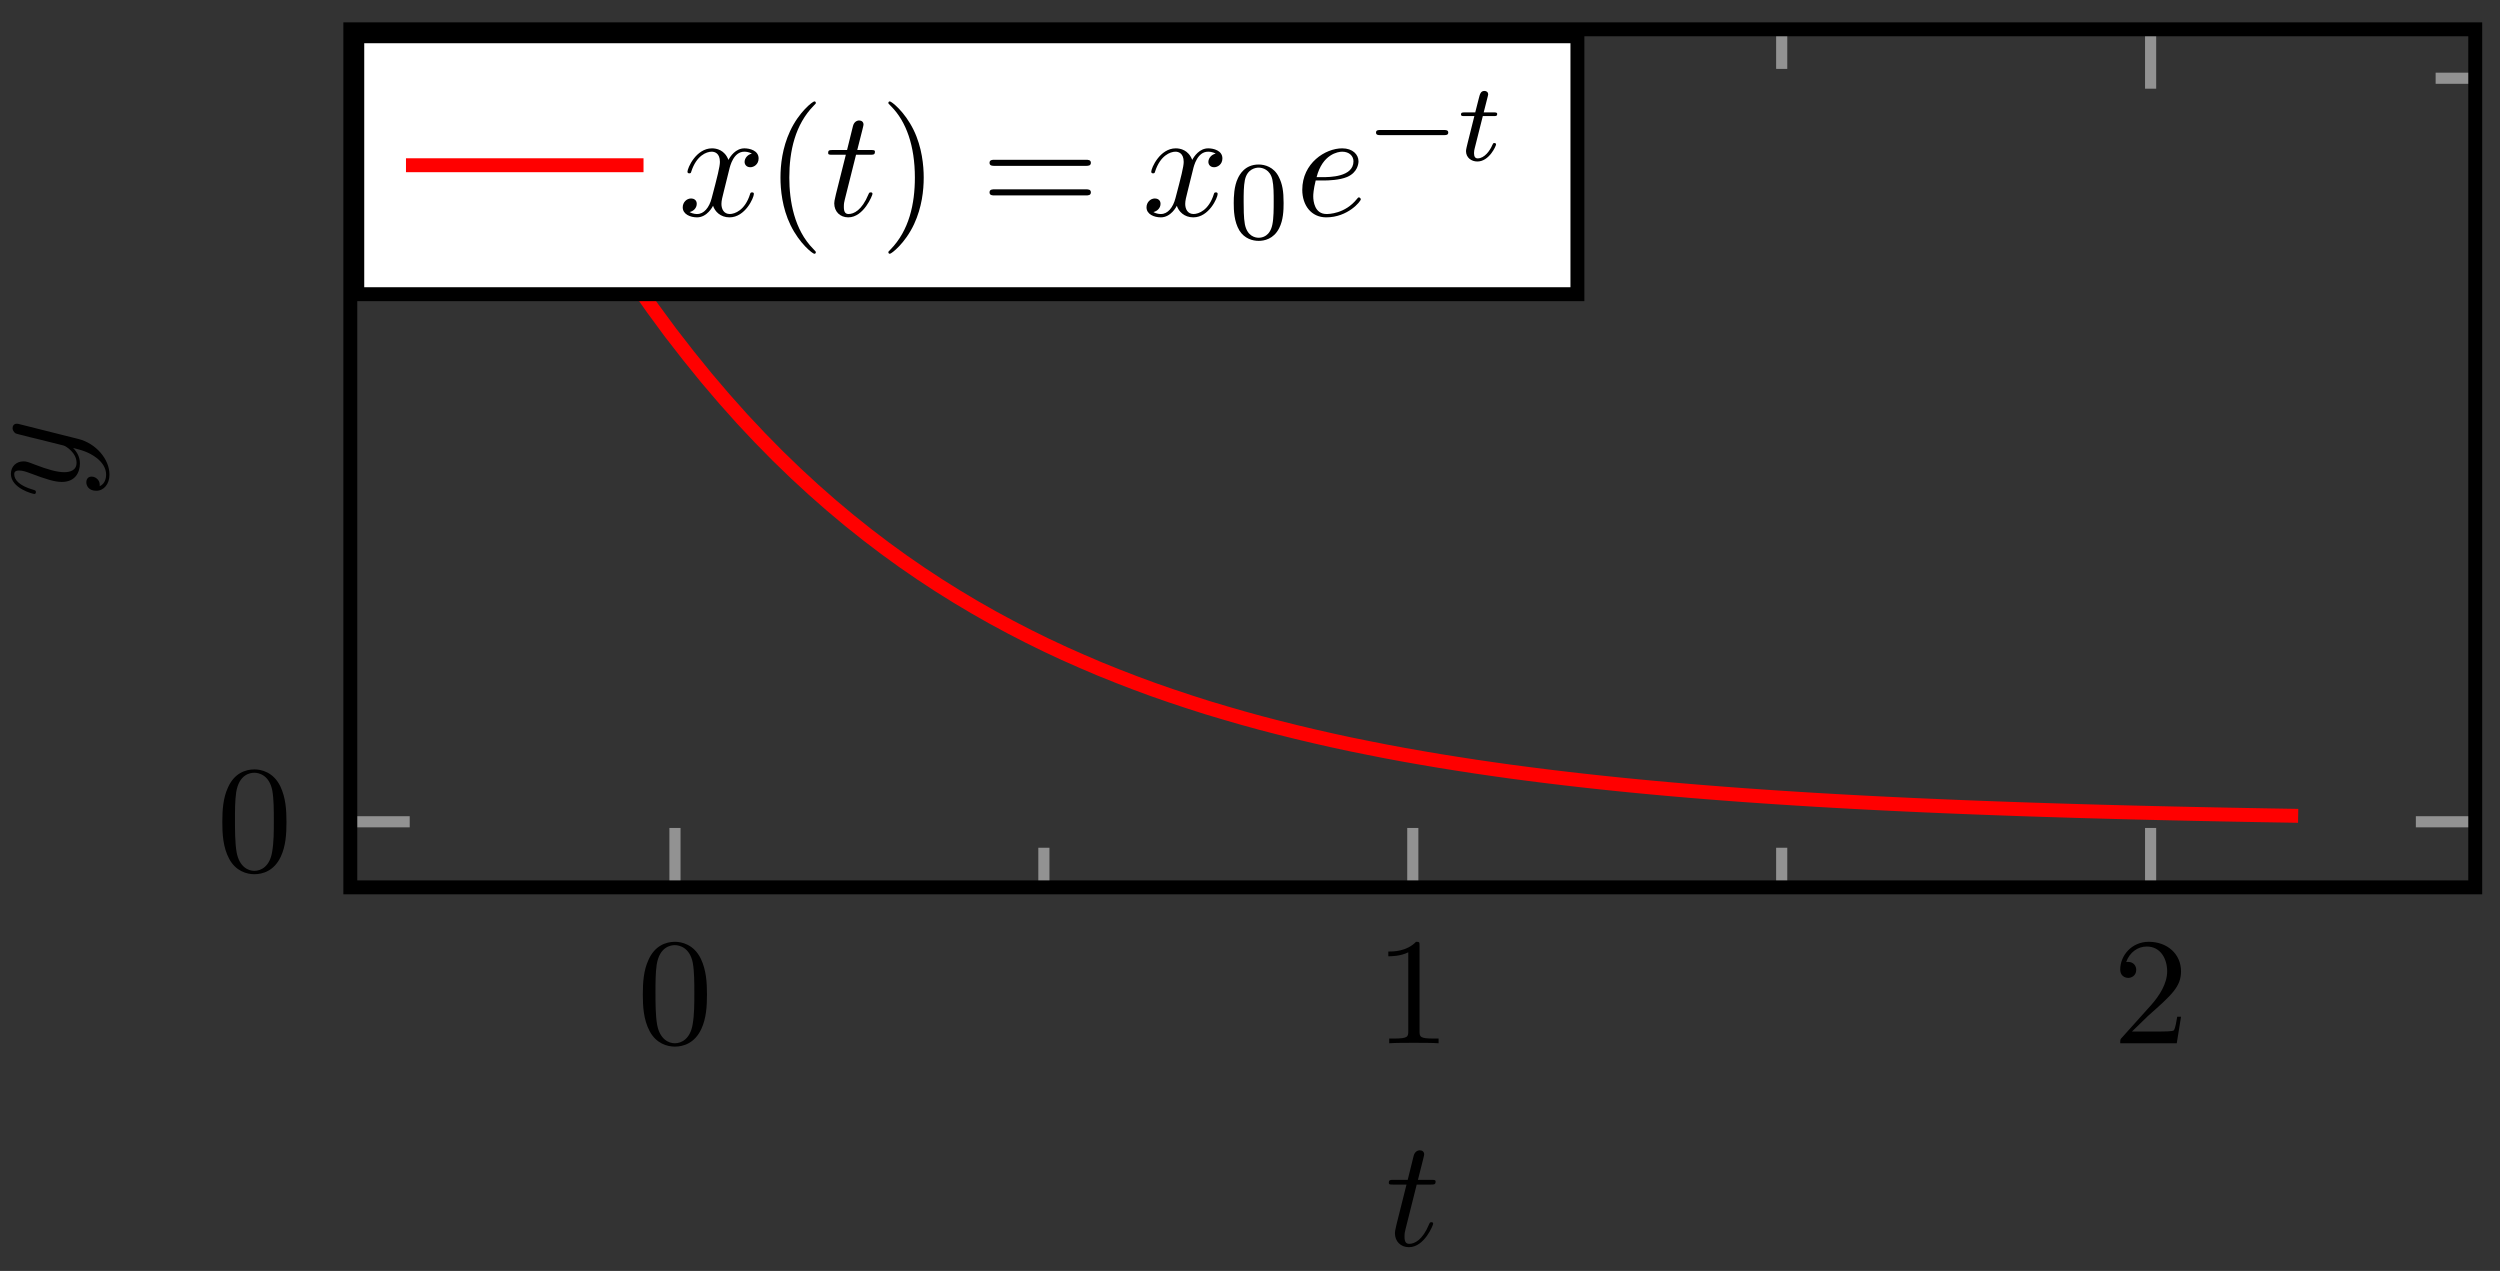<svg xmlns="http://www.w3.org/2000/svg" xmlns:xlink="http://www.w3.org/1999/xlink" version="1.1" width="179" height="91" viewBox="0 0 179 91">
<rect x="0" y="0" width="179" height="91" fill="#333333" stroke="none"/>
<defs>
<path id="font_1_3" d="M.46 .32C.46 .4 .455 .48 .42 .554 .374 .65 .292 .666 .25 .666 .19 .666 .117 .64 .076 .547 .044 .478 .039 .4 .039 .32 .039 .245 .043 .155 .084 .079 .127-.002 .2-.022 .249-.022 .303-.022 .379-.001 .423 .094 .455 .163 .46 .241 .46 .32M.249-0C.21-0 .151 .025 .133 .121 .122 .181 .122 .273 .122 .332 .122 .396 .122 .462 .13 .516 .149 .635 .224 .644 .249 .644 .282 .644 .348 .626 .367 .527 .377 .471 .377 .395 .377 .332 .377 .257 .377 .189 .366 .125 .351 .03 .294-0 .249-0Z"/>
<path id="font_1_4" d="M.294 .64C.294 .664 .294 .666 .271 .666 .209 .602 .121 .602 .089 .602V.571C.109 .571 .168 .571 .22 .597V.079C.22 .043 .217 .031 .127 .031H.095V0C.13 .003 .217 .003 .257 .003 .297 .003 .384 .003 .419 0V.031H.387C.297 .031 .294 .042 .294 .079V.64Z"/>
<path id="font_1_5" d="M.127 .077 .233 .18C.389 .318 .449 .372 .449 .472 .449 .586 .359 .666 .237 .666 .124 .666 .05 .574 .05 .485 .05 .429 .1 .429 .103 .429 .12 .429 .155 .441 .155 .482 .155 .508 .137 .534 .102 .534 .094 .534 .092 .534 .089 .533 .112 .598 .166 .635 .224 .635 .315 .635 .358 .554 .358 .472 .358 .392 .308 .313 .253 .251L.061 .037C.05 .026 .05 .024 .05 0H.421L.449 .174H.424C.419 .144 .412 .1 .402 .085 .395 .077 .329 .077 .307 .077H.127Z"/>
<clipPath id="clip_2">
<path transform="matrix(1,0,0,-1,37.762,58.414)" d="M-12.679-5.12H139.465V56.315H-12.679Z"/>
</clipPath>
<path id="font_3_2" d="M.206 .4H.3C.32 .4 .33 .4 .33 .42 .33 .431 .32 .431 .302 .431H.214C.25 .572 .255 .592 .255 .598 .255 .615 .243 .625 .226 .625 .223 .625 .195 .624 .186 .589L.147 .431H.053C.033 .431 .023 .431 .023 .412 .023 .4 .031 .4 .051 .4H.139C.067 .116 .063 .099 .063 .081 .063 .027 .101-.011 .155-.011 .257-.011 .314 .135 .314 .143 .314 .153 .306 .153 .302 .153 .293 .153 .292 .15 .287 .139 .244 .035 .191 .011 .157 .011 .136 .011 .126 .024 .126 .057 .126 .081 .128 .088 .132 .105L.206 .4Z"/>
<path id="font_3_4" d="M.486 .381C.49 .395 .49 .397 .49 .404 .49 .422 .476 .431 .461 .431 .451 .431 .435 .425 .426 .41 .424 .405 .416 .374 .412 .356 .405 .33 .398 .303 .392 .276L.347 .096C.343 .081 .3 .011 .234 .011 .183 .011 .172 .055 .172 .092 .172 .138 .189 .2 .223 .288 .239 .329 .243 .34 .243 .36 .243 .405 .211 .442 .161 .442 .066 .442 .029 .297 .029 .288 .029 .278 .039 .278 .041 .278 .051 .278 .052 .28 .057 .296 .084 .39 .124 .42 .158 .42 .166 .42 .183 .42 .183 .388 .183 .363 .173 .337 .166 .318 .126 .212 .108 .155 .108 .108 .108 .019 .171-.011 .23-.011 .269-.011 .303 .006 .331 .034 .318-.018 .306-.067 .266-.12 .24-.154 .202-.183 .156-.183 .142-.183 .097-.18 .08-.141 .096-.141 .109-.141 .123-.129 .133-.12 .143-.107 .143-.088 .143-.057 .116-.053 .106-.053 .083-.053 .05-.069 .05-.118 .05-.168 .094-.205 .156-.205 .259-.205 .362-.114 .39-.001L.486 .381Z"/>
<path id="font_3_3" d="M.334 .302C.34 .328 .363 .42 .433 .42 .438 .42 .462 .42 .483 .407 .455 .402 .435 .377 .435 .353 .435 .337 .446 .318 .473 .318 .495 .318 .527 .336 .527 .376 .527 .428 .468 .442 .434 .442 .376 .442 .341 .389 .329 .366 .304 .432 .25 .442 .221 .442 .117 .442 .06 .313 .06 .288 .06 .278 .07 .278 .072 .278 .08 .278 .083 .28 .085 .289 .119 .395 .185 .42 .219 .42 .238 .42 .273 .411 .273 .353 .273 .322 .256 .255 .219 .115 .203 .053 .168 .011 .124 .011 .118 .011 .095 .011 .074 .024 .099 .029 .121 .05 .121 .078 .121 .105 .099 .113 .084 .113 .054 .113 .029 .087 .029 .055 .029 .009 .079-.011 .123-.011 .189-.011 .225 .059 .228 .065 .24 .028 .276-.011 .336-.011 .439-.011 .496 .118 .496 .143 .496 .153 .487 .153 .484 .153 .475 .153 .473 .149 .471 .142 .438 .035 .37 .011 .338 .011 .299 .011 .283 .043 .283 .077 .283 .099 .289 .121 .3 .165L.334 .302Z"/>
<path id="font_1_1" d="M.331-.24C.331-.237 .331-.235 .314-.218 .189-.092 .157 .097 .157 .25 .157 .424 .195 .598 .318 .723 .331 .735 .331 .737 .331 .74 .331 .747 .327 .75 .321 .75 .311 .75 .221 .682 .162 .555 .111 .445 .099 .334 .099 .25 .099 .172 .11 .051 .165-.062 .225-.185 .311-.25 .321-.25 .327-.25 .331-.247 .331-.24Z"/>
<path id="font_1_2" d="M.289 .25C.289 .328 .278 .449 .223 .562 .163 .685 .077 .75 .067 .75 .061 .75 .057 .746 .057 .74 .057 .737 .057 .735 .076 .717 .174 .618 .231 .459 .231 .25 .231 .079 .194-.097 .07-.223 .057-.235 .057-.237 .057-.24 .057-.246 .061-.25 .067-.25 .077-.25 .167-.182 .226-.055 .277 .055 .289 .166 .289 .25Z"/>
<path id="font_1_6" d="M.687 .327C.702 .327 .721 .327 .721 .347 .721 .367 .702 .367 .688 .367H.089C.075 .367 .056 .367 .056 .347 .056 .327 .075 .327 .09 .327H.687M.688 .133C.702 .133 .721 .133 .721 .153 .721 .173 .702 .173 .687 .173H.09C.075 .173 .056 .173 .056 .153 .056 .133 .075 .133 .089 .133H.688Z"/>
<path id="font_4_1" d="M.489 .319C.489 .426 .478 .491 .445 .555 .401 .643 .32 .665 .265 .665 .139 .665 .093 .571 .079 .543 .043 .47 .041 .371 .041 .319 .041 .253 .044 .152 .092 .072 .138-.002 .212-.021 .265-.021 .313-.021 .399-.006 .449 .093 .486 .165 .489 .254 .489 .319M.265 .007C.231 .007 .162 .023 .141 .128 .13 .185 .13 .279 .13 .331 .13 .4 .13 .47 .141 .525 .162 .627 .24 .637 .265 .637 .299 .637 .368 .62 .388 .529 .4 .474 .4 .399 .4 .331 .4 .272 .4 .182 .388 .126 .367 .021 .298 .007 .265 .007Z"/>
<path id="font_3_1" d="M.187 .231C.216 .231 .29 .233 .34 .254 .41 .284 .415 .343 .415 .357 .415 .401 .377 .442 .308 .442 .197 .442 .046 .345 .046 .17 .046 .068 .105-.011 .203-.011 .346-.011 .43 .095 .43 .107 .43 .113 .424 .12 .418 .12 .413 .12 .411 .118 .405 .11 .326 .011 .217 .011 .205 .011 .127 .011 .118 .095 .118 .127 .118 .139 .119 .17 .134 .231H.187M.14 .253C.179 .405 .282 .42 .308 .42 .355 .42 .382 .391 .382 .357 .382 .253 .222 .253 .181 .253H.14Z"/>
<path id="font_5_1" d="M.699 .227C.715 .227 .737 .227 .737 .25 .737 .273 .715 .273 .699 .273H.126C.11 .273 .088 .273 .088 .25 .088 .227 .11 .227 .126 .227H.699Z"/>
<path id="font_6_1" d="M.221 .398H.319C.338 .398 .35 .398 .35 .417 .35 .431 .337 .431 .32 .431H.229L.265 .573C.269 .588 .269 .592 .269 .593 .269 .614 .253 .624 .236 .624 .202 .624 .195 .597 .184 .553L.153 .431H.057C.038 .431 .025 .431 .025 .412 .025 .398 .038 .398 .055 .398H.145L.085 .158C.079 .133 .07 .098 .07 .084 .07 .024 .119-.01 .172-.01 .279-.01 .34 .131 .34 .143 .34 .154 .331 .156 .325 .156 .314 .156 .313 .152 .306 .137 .286 .089 .236 .018 .175 .018 .154 .018 .142 .032 .142 .065 .142 .084 .145 .095 .148 .108L.221 .398Z"/>
</defs>
<path transform="matrix(1,0,0,-1,37.762,58.414)" stroke-width=".797" stroke-linecap="butt" stroke-miterlimit="10" stroke-linejoin="miter" fill="none" stroke="#929292" d="M36.98-5.12V-2.285M89.808-5.12V-2.285M36.98 56.315V53.481M89.808 56.315V53.481"/>
<path transform="matrix(1,0,0,-1,37.762,58.414)" stroke-width=".797" stroke-linecap="butt" stroke-miterlimit="10" stroke-linejoin="miter" fill="none" stroke="#929292" d="M10.566-5.12V-.868M63.394-5.12V-.868M116.222-5.12V-.868M10.566 56.315V52.064M63.394 56.315V52.064M116.222 56.315V52.064"/>
<path transform="matrix(1,0,0,-1,37.762,58.414)" stroke-width=".797" stroke-linecap="butt" stroke-miterlimit="10" stroke-linejoin="miter" fill="none" stroke="#929292" d="M-12.679 52.812H-9.844M139.465 52.812H136.63"/>
<path transform="matrix(1,0,0,-1,37.762,58.414)" stroke-width=".797" stroke-linecap="butt" stroke-miterlimit="10" stroke-linejoin="miter" fill="none" stroke="#929292" d="M-12.679-.425H-8.427M139.465-.425H135.213"/>
<path transform="matrix(1,0,0,-1,37.762,58.414)" stroke-width=".996" stroke-linecap="butt" stroke-miterlimit="10" stroke-linejoin="miter" fill="none" stroke="#000000" d="M-12.679-5.12V56.315H139.465V-5.12H-12.679Z"/>
<use data-text="0" xlink:href="#font_1_3" transform="matrix(10.91,0,0,-10.909,45.601,74.698)"/>
<use data-text="1" xlink:href="#font_1_4" transform="matrix(10.91,0,0,-10.909,98.432,74.698)"/>
<use data-text="2" xlink:href="#font_1_5" transform="matrix(10.91,0,0,-10.909,151.263,74.698)"/>
<use data-text="0" xlink:href="#font_1_3" transform="matrix(10.91,0,0,-10.909,15.493,62.354)"/>
<g clip-path="url(#clip_2)">
<path transform="matrix(1,0,0,-1,37.762,58.414)" stroke-width=".996" stroke-linecap="butt" stroke-miterlimit="10" stroke-linejoin="miter" fill="none" stroke="#ff0000" d="M0 51.196 1.281 48.753 2.561 46.426 3.842 44.208 5.123 42.096 6.403 40.084 7.684 38.167 8.965 36.341 10.245 34.601 11.526 32.952 12.807 31.37 14.087 29.868 15.368 28.431 16.649 27.067 17.929 25.766 19.21 24.527 20.491 23.347 21.771 22.222 23.052 21.149 24.333 20.128 25.613 19.155 26.894 18.227 28.175 17.345 29.455 16.504 30.736 15.704 32.017 14.939 33.297 14.212 34.578 13.52 35.859 12.859 37.139 12.229 38.42 11.63 39.701 11.063 40.981 10.515 42.262 10 43.543 9.505 44.823 9.034 46.104 8.588 47.385 8.162 48.665 7.753 49.946 7.37 51.227 6.999 52.507 6.646 53.788 6.314 55.069 5.995 56.349 5.691 57.63 5.4 58.911 5.123 60.191 4.864 61.472 4.611 62.753 4.372 64.033 4.147 65.314 3.929 66.595 3.725 67.875 3.527 69.156 3.341 70.437 3.161 71.717 2.993 72.998 2.831 74.279 2.677 75.559 2.53 76.84 2.39 78.121 2.257 79.401 2.13 80.682 2.009 81.963 1.894 83.243 1.784 84.524 1.68 85.805 1.58 87.085 1.485 88.366 1.395 89.647 1.309 90.927 1.227 92.208 1.148 93.489 1.074 94.769 1.003 96.05 .935 97.331 .871 98.611 .81 99.892 .751 101.173 .696 102.453 .643 103.734 .592 105.015 .544 106.295 .498 107.576 .454 108.857 .413 110.137 .373 111.418 .335 112.699 .299 113.979 .265 115.26 .232 116.541 .201 117.821 .172 119.102 .143 120.383 .117 121.663 .091 122.944 .067 124.225 .043 125.505 .021 126.786 0"/>
</g>
<use data-text="t" xlink:href="#font_3_2" transform="matrix(10.91,0,0,-10.909,99.189,89.179)"/>
<use data-text="y" xlink:href="#font_3_4" transform="matrix(0,-10.909,-10.91,-0,5.602,35.685)"/>
<path transform="matrix(1,0,0,-1,37.762,58.414)" d="M-12.181 37.35H75.181V55.817H-12.181Z" fill="#ffffff"/>
<path transform="matrix(1,0,0,-1,37.762,58.414)" stroke-width=".996" stroke-linecap="butt" stroke-miterlimit="10" stroke-linejoin="miter" fill="none" stroke="#000000" d="M-12.181 37.35H75.181V55.817H-12.181Z"/>
<path transform="matrix(1,0,0,-1,29.068,11.831)" stroke-width=".996" stroke-linecap="butt" stroke-miterlimit="10" stroke-linejoin="miter" fill="none" stroke="#ff0000" d="M0 0H8.504 17.008"/>
<use data-text="x" xlink:href="#font_3_3" transform="matrix(10.91,0,0,-10.909,48.567,15.443)"/>
<use data-text="(" xlink:href="#font_1_1" transform="matrix(10.91,0,0,-10.909,54.802,15.443)"/>
<use data-text="t" xlink:href="#font_3_2" transform="matrix(10.91,0,0,-10.909,59.045,15.443)"/>
<use data-text=")" xlink:href="#font_1_2" transform="matrix(10.91,0,0,-10.909,62.985,15.443)"/>
<use data-text="=" xlink:href="#font_1_6" transform="matrix(10.91,0,0,-10.909,70.24,15.443)"/>
<use data-text="x" xlink:href="#font_3_3" transform="matrix(10.91,0,0,-10.909,81.774,15.443)"/>
<use data-text="0" xlink:href="#font_4_1" transform="matrix(7.97,0,0,-7.97,88.009,17.079)"/>
<use data-text="e" xlink:href="#font_3_1" transform="matrix(10.91,0,0,-10.909,92.741,15.443)"/>
<use data-text="&#x2212;" xlink:href="#font_5_1" transform="matrix(7.97,0,0,-7.97,97.821,11.484)"/>
<use data-text="t" xlink:href="#font_6_1" transform="matrix(7.97,0,0,-7.97,104.408,11.484)"/>
</svg>
